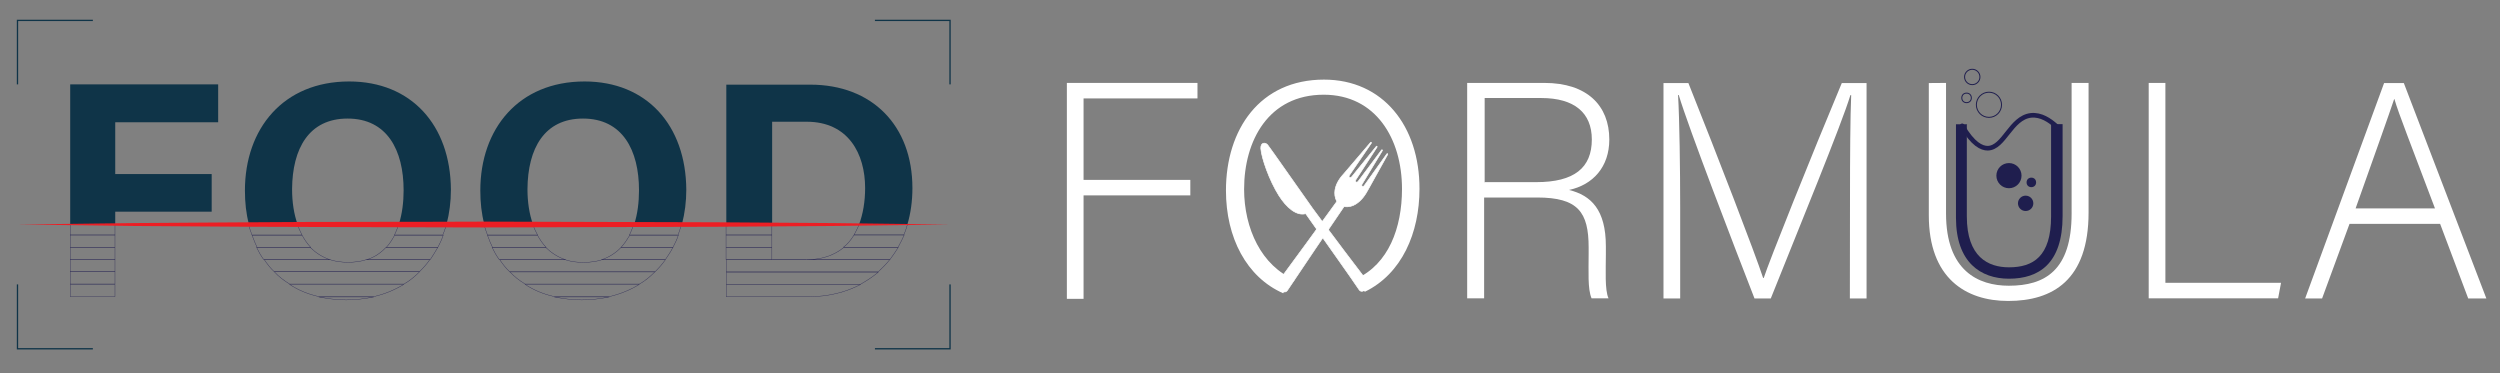 <?xml version="1.0" encoding="utf-8"?>
<!-- Generator: Adobe Illustrator 25.1.0, SVG Export Plug-In . SVG Version: 6.00 Build 0)  -->
<svg version="1.1" id="Layer_1" xmlns="http://www.w3.org/2000/svg" xmlns:xlink="http://www.w3.org/1999/xlink" x="0px" y="0px"
	 viewBox="0 0 1887.3 281.9" style="enable-background:new 0 0 1887.3 281.9;" xml:space="preserve">
<rect x="0" y="0" width="1887.3" height="281.9" fill="#808080" stroke="none"/>
<style type="text/css">
	.st0{fill:none;stroke:#0F3448;stroke-miterlimit:10;}
	.st1{fill:#0F3448;}
	.st2{fill:none;stroke:#242252;stroke-width:0.25;stroke-miterlimit:10;}
	.st3{fill:#EC1E24;}
	.st4{fill:#FFFFFF;}
	.st5{fill:#1F1E4E;}
	.st6{fill:none;stroke:#1F1E4E;stroke-width:3.5;stroke-linecap:round;stroke-miterlimit:10;}
	.st7{fill:none;stroke:#1F1E4E;stroke-width:0.75;stroke-miterlimit:10;}
	.st8{fill:#FFFFFF;stroke:#FFFFFF;stroke-width:0.5;stroke-miterlimit:10;}
</style>
<g id="Layer_3">
	<g>
		<g>
			<polyline class="st0" points="13.2,214.7 13.2,263.3 70.1,263.3 			"/>
			<polyline class="st0" points="717.2,214.7 717.2,263.3 660.5,263.3 			"/>
		</g>
		<g>
			<polyline class="st0" points="13.2,63.7 13.2,15.4 70.1,15.4 			"/>
			<polyline class="st0" points="717.2,63.7 717.2,15.4 660.5,15.4 			"/>
		</g>
		<polygon class="st1" points="159.8,159.8 159.8,131.4 87,131.4 87,92.3 164.7,92.3 164.7,63.7 53,63.7 53,169.5 87,169.5 
			87,159.8 		"/>
		<path class="st1" d="M263.6,61.5c-49.8,0-78.7,35.7-78.7,82.3c0,9,0.9,17.5,3,25.4h36.7c-2.7-7.6-4.1-16.6-4.1-26.4
			c0.2-30.8,12.8-53.3,41.9-53.3c29.9,0,42.3,23.9,42.3,54.2c0,9-1.1,17.7-3.6,25.6h36c2.2-8.4,3.3-17.1,3.3-26.1
			C340.1,94.4,310.4,61.5,263.6,61.5z"/>
		<path class="st1" d="M441.3,61.5c-49.8,0-78.7,35.7-78.7,82.3c0,9,0.9,17.5,3,25.4h36.7c-2.7-7.6-4.1-16.6-4.1-26.4
			c0.2-30.8,12.8-53.3,41.9-53.3c29.9,0,42.3,23.9,42.3,54.2c0,9-1.1,17.7-3.6,25.6h36c2.2-8.4,3.3-17.1,3.3-26.1
			C517.8,94.4,488.1,61.5,441.3,61.5z"/>
		<path class="st1" d="M582.9,91.9H609c31.3,0,44.1,24,44.1,50.1c0,10.1-1.6,19.6-4.6,27.5H685c2.5-8.5,3.8-17.7,3.8-27.5
			c0-47.4-30.6-78.1-77.1-78.1h-63.4v105.6h34.6L582.9,91.9L582.9,91.9z"/>
		<path class="st2" d="M582.9,196h25.9l0,0H582.9L582.9,196z"/>
		<rect x="53" y="169.5" class="st2" width="33.8" height="7.9"/>
		<rect x="53" y="214.7" class="st2" width="33.8" height="9.2"/>
		<rect x="53" y="196" class="st2" width="33.8" height="9.2"/>
		<rect x="53" y="186.8" class="st2" width="33.8" height="9.2"/>
		<rect x="53" y="177.4" class="st2" width="33.8" height="9.2"/>
		<rect x="53" y="205.2" class="st2" width="33.8" height="9.2"/>
		<path class="st2" d="M261.3,226.4c7.4,0,14.4-0.9,20.9-2.2h-41.6C247.2,225.4,253.9,226.4,261.3,226.4z"/>
		<path class="st2" d="M276.6,196c-4.1,1.4-8.7,2-13.9,2c-4.9,0-9.5-0.6-13.7-2h-49.5c2.2,3.3,4.7,6.5,7.6,9.2h109.5
			c3-3,5.7-6,7.9-9.2H276.6z"/>
		<path class="st2" d="M337,169.5h-36c-0.9,2.7-2,5.4-3.2,7.9h36.5C335.4,174.9,336.2,172.2,337,169.5z"/>
		<path class="st2" d="M330.5,186.8h-39.2c-3.8,4.1-8.5,7.4-14.4,9.2h47.9C326.8,193,328.6,190,330.5,186.8z"/>
		<path class="st2" d="M248.9,196c-5.7-2-10.6-5.2-14.7-9.2h-40.5c1.6,3.3,3.3,6.3,5.4,9.2H248.9z"/>
		<path class="st2" d="M330.5,186.8c1.6-3,3-6,4.1-9.2h-36.7c-1.8,3.3-3.8,6.5-6.3,9.2H330.5z"/>
		<path class="st2" d="M316.7,205.2H207.1c3.3,3.6,7.1,6.5,11.5,9.2H305C309.3,212,313.1,208.8,316.7,205.2z"/>
		<path class="st2" d="M234.6,186.8c-2.5-2.7-4.7-5.8-6.5-9.2h-37.8c1.1,3.2,2.5,6.3,3.8,9.2H234.6z"/>
		<path class="st2" d="M224.4,169.5h-36.7c0.6,2.7,1.6,5.4,2.5,7.9H228C226.7,174.9,225.6,172.2,224.4,169.5z"/>
		<path class="st2" d="M218.6,214.7c6.5,4.3,13.9,7.4,22.1,9.2h41.6c8.5-2,16-5.2,22.5-9.2H218.6z"/>
		<path class="st2" d="M439.1,226.4c7.4,0,14.4-0.9,20.9-2.2h-41.6C424.9,225.4,431.6,226.4,439.1,226.4z"/>
		<path class="st2" d="M396.4,214.7c6.5,4.3,13.9,7.4,22.1,9.2h41.6c8.5-2,16-5.2,22.5-9.2H396.4z"/>
		<path class="st2" d="M494.4,205.2H384.9c3.3,3.6,7.1,6.5,11.5,9.2h86.4C487,212,490.9,208.8,494.4,205.2z"/>
		<path class="st2" d="M402.2,169.5h-36.7c0.6,2.7,1.6,5.4,2.5,7.9h37.8C404.4,174.9,403.3,172.2,402.2,169.5z"/>
		<path class="st2" d="M440.5,198.1c-4.9,0-9.5-0.6-13.7-2h-49.5c2.2,3.3,4.7,6.5,7.6,9.2h109.5c3-3,5.7-6,7.9-9.2h-47.9
			C450.3,197.4,445.6,198.1,440.5,198.1z"/>
		<path class="st2" d="M454.4,196h47.9c2-3,4.1-6,5.7-9.2h-39.2C465,190.8,460.2,194,454.4,196z"/>
		<path class="st2" d="M511.9,177.4c0.9-2.5,1.8-5.2,2.5-7.9h-36c-0.9,2.7-2,5.4-3.2,7.9H511.9z"/>
		<path class="st2" d="M426.7,196c-5.7-2-10.6-5.2-14.7-9.2h-40.5c1.6,3.3,3.3,6.3,5.4,9.2H426.7z"/>
		<path class="st2" d="M412.3,186.8c-2.5-2.7-4.7-5.8-6.5-9.2H368c1.1,3.2,2.5,6.3,3.8,9.2H412.3z"/>
		<path class="st2" d="M468.8,186.8H508c1.6-3,3-6,4.1-9.2h-36.7C473.5,180.7,471.5,183.9,468.8,186.8z"/>
		<path class="st2" d="M644.7,177.4c-2.2,3.6-4.7,6.8-7.9,9.2H678c1.6-3,3.2-6,4.6-9.2H644.7z"/>
		<path class="st2" d="M609,196h62.8c2.2-3,4.3-6,6.3-9.2H637C629.8,192.7,620.6,196,609,196z"/>
		<rect x="548.1" y="186.8" class="st2" width="34.6" height="9.2"/>
		<path class="st2" d="M608.8,196h-25.9l0,0h-34.6v9.2H663c3.2-3,6-5.8,8.7-9.2H608.8C609,196,608.8,196,608.8,196z"/>
		<path class="st2" d="M682.3,177.4c1.1-2.5,2-5.2,2.7-7.9h-36.5c-1.1,3-2.5,5.4-3.8,7.9H682.3z"/>
		<rect x="548.1" y="169.5" class="st2" width="34.6" height="7.9"/>
		<path class="st2" d="M548.1,214.7h101.3c4.9-2.7,9.5-5.8,13.6-9.2H548.3v9.2H548.1z"/>
		<rect x="548.1" y="177.4" class="st2" width="34.6" height="9.2"/>
		<path class="st2" d="M548.1,224h62.1c15,0,28.1-3.3,39.4-9.2H548.4v9.2H548.1z"/>
		<g>
			<path class="st3" d="M13.2,169.5c29.2-0.5,58.8-0.6,88-1.1l88-0.6c58.8-0.5,117.2-0.2,175.9-0.5l175.9,0.5l88,0.6
				c29.2,0.5,58.8,0.6,88,1.1c-29.2,0.5-58.8,0.6-88,1.1l-88,0.6l-175.9,0.5c-58.8-0.2-117.2-0.2-175.9-0.5l-87.7-0.6
				C71.9,170.1,42.7,169.9,13.2,169.5z"/>
		</g>
	</g>
	<path class="st4" d="M805.4,62.6H904v11.7h-86v61.5h80.6v11.7H818v78.1h-12.6V62.6L805.4,62.6z"/>
	<path class="st4" d="M999.5,60.1c-48.4,0-74,37.6-74,83.7c0,35.6,15.5,65.4,43.2,77.6c0.5-0.9,0.9-1.6,1.6-2.5
		c1.4-1.8,2.7-3.6,4.6-5.2c0.9-0.9,1.6-1.6,2.5-2.5c-25-10.3-38.2-38.7-38.2-68.4c0-36.7,18.5-71.3,60.1-71.3
		c39.4,0,59.1,33.3,59.1,71.1c0,29.7-10.3,56.7-34.4,67.8c1.8,2.5,3,5.7,2.7,8.7c0.6,0,1.4,0,2,0.2s1.1,0.5,1.8,0.9
		c27.8-13.6,41.1-44.4,41.1-77.6C1071.7,95.2,1044.1,60.1,999.5,60.1z"/>
	<path class="st4" d="M1120.4,149.2v76h-12.8V62.6h58.3c32.2,0,49,17.1,49,42.7c0,20.7-12.3,34.2-30.4,38.1
		c16.6,4.1,27.8,14.9,27.8,42.5v6.3c0,11.5-0.9,26.7,2,33h-12.8c-3-7-2.2-20.1-2.2-34v-4.3c0-26.7-7.9-37.8-38.9-37.8h-39.9
		L1120.4,149.2L1120.4,149.2z M1120.4,137.5h39.4c28.6,0,41.9-10.8,41.9-32.2c0-20.1-13.1-31.3-38.2-31.3h-42.7v63.4h-0.4V137.5z"/>
	<path class="st4" d="M1396.6,150.3c0-31.8,0.2-62.3,0.9-78.5h-0.6c-6.5,21.8-39.5,101.9-60.1,153.5h-12.3
		c-15.5-39.8-49.8-128.9-57.2-153.6h-0.5c1.1,18.7,1.6,56.4,1.6,84.4v69.2h-12.6V62.7h18.8c22.3,55.8,50.4,128.7,56.4,147.1h0.5
		c3.8-12,36.2-92.9,58.9-147.1h18.7v162.6h-12.6L1396.6,150.3L1396.6,150.3z"/>
	<path class="st4" d="M1469.1,62.6v98.6c0,43.2,24.3,54.5,47.4,54.5c27.2,0,47.4-11.5,47.4-54.5V62.6h12.8v97.9
		c0,50.9-27,66.7-60.7,66.7c-32.2,0-59.9-17.4-59.9-64.6V62.7L1469.1,62.6L1469.1,62.6L1469.1,62.6z"/>
	<path class="st4" d="M1622.1,62.6h12.6v150.9h87.3l-2.2,11.7h-97.7L1622.1,62.6L1622.1,62.6z"/>
	<path class="st4" d="M1773.7,169l-20.7,56.3h-12.8l59.6-162.6h14.9l62.3,162.6h-13.7l-21.2-56.3L1773.7,169L1773.7,169z
		 M1838.2,157.3c-18.2-48.4-27.5-71.6-30.6-82.5h-0.2c-4.1,12.3-14.4,41.1-29.1,82.5H1838.2z"/>
	<g>
		<g>
			<g>
				<path class="st5" d="M1484.8,93.6v69.8c0,30.6,16.1,38.4,31.8,38.4c18.2,0,31.8-8.1,31.8-38.4V93.7h4.1h4.6v69.4
					c0,36-18,47.3-40.5,47.3c-21.3,0-40-12.3-40-46V93.8h3.6h4.8v-0.2H1484.8z"/>
			</g>
		</g>
		<path class="st6" d="M1552,95c-4.6-4.1-11.2-8.7-18.8-7.9c-15.3,1.8-20.2,24.5-32.6,24.8c-4.6,0-11.2-3-19.3-16.9"/>
		<circle class="st5" cx="1516.6" cy="132.6" r="9.5"/>
		<circle class="st5" cx="1529.2" cy="153.5" r="5.8"/>
		<circle class="st5" cx="1533.5" cy="137.7" r="3.6"/>
		<circle class="st7" cx="1501.5" cy="79.1" r="9.5"/>
		<circle class="st7" cx="1488.9" cy="58.1" r="5.8"/>
		<circle class="st7" cx="1484.6" cy="73.9" r="3.6"/>
	</g>
	<g>
		<path class="st8" d="M1034.7,107.5c0.2-0.5,0.9,0.2,0.6,0.5l-16.6,24.3c-0.9,1.4,0.6,2.5,1.8,1.1l18.5-22.9
			c0.2-0.5,0.9,0.2,0.6,0.5l-16.1,24.8c-0.5,0.6-0.2,1.4,0.2,1.6c0.5,0.2,1.1,0.2,1.6-0.5l17.7-23.7c0.2-0.5,0.9,0.2,0.6,0.5
			l-15.3,25.3c-0.9,1.4,0.6,2.5,1.6,1.1l17.1-24c0.2-0.5,0.9,0.2,0.6,0.5c0,0-12.3,22.1-14.4,25.9c-2.5,4.7-5.4,9-9.9,11.7
			c-2.5,1.6-5.4,2.2-8.7,1.8c-9.7,14.2-35.7,52.6-42.7,63.2c-0.9,1.4-2.7,1.6-4.1,0.6l-3-2c-1.4-0.9-1.6-2.7-0.6-4.1
			c7.6-10.1,34.9-47.7,45-61.6c-1.6-3-1.8-5.8-1.4-8.7c0.9-5.4,4.1-9.5,7.6-13.3C1018.3,126.8,1034.7,107.5,1034.7,107.5z"/>
		<path class="st8" d="M957,109.4c-1.6-2-5.4-2.2-5.2,2.7c0.5,7.1,6.5,24.3,13.7,35.6c5.7,9,13.3,15.5,20.2,13.6
			c11.5,16.4,35.1,49.5,40.3,57.4c0.9,1.4,2.5,1.6,3.8,0.6l2.7-2c1.1-0.9,1.6-2.7,0.6-3.8c-5.8-7.4-30.4-40-42.3-56.3
			C986.5,151.3,958.4,111,957,109.4z"/>
	</g>
</g>
</svg>
